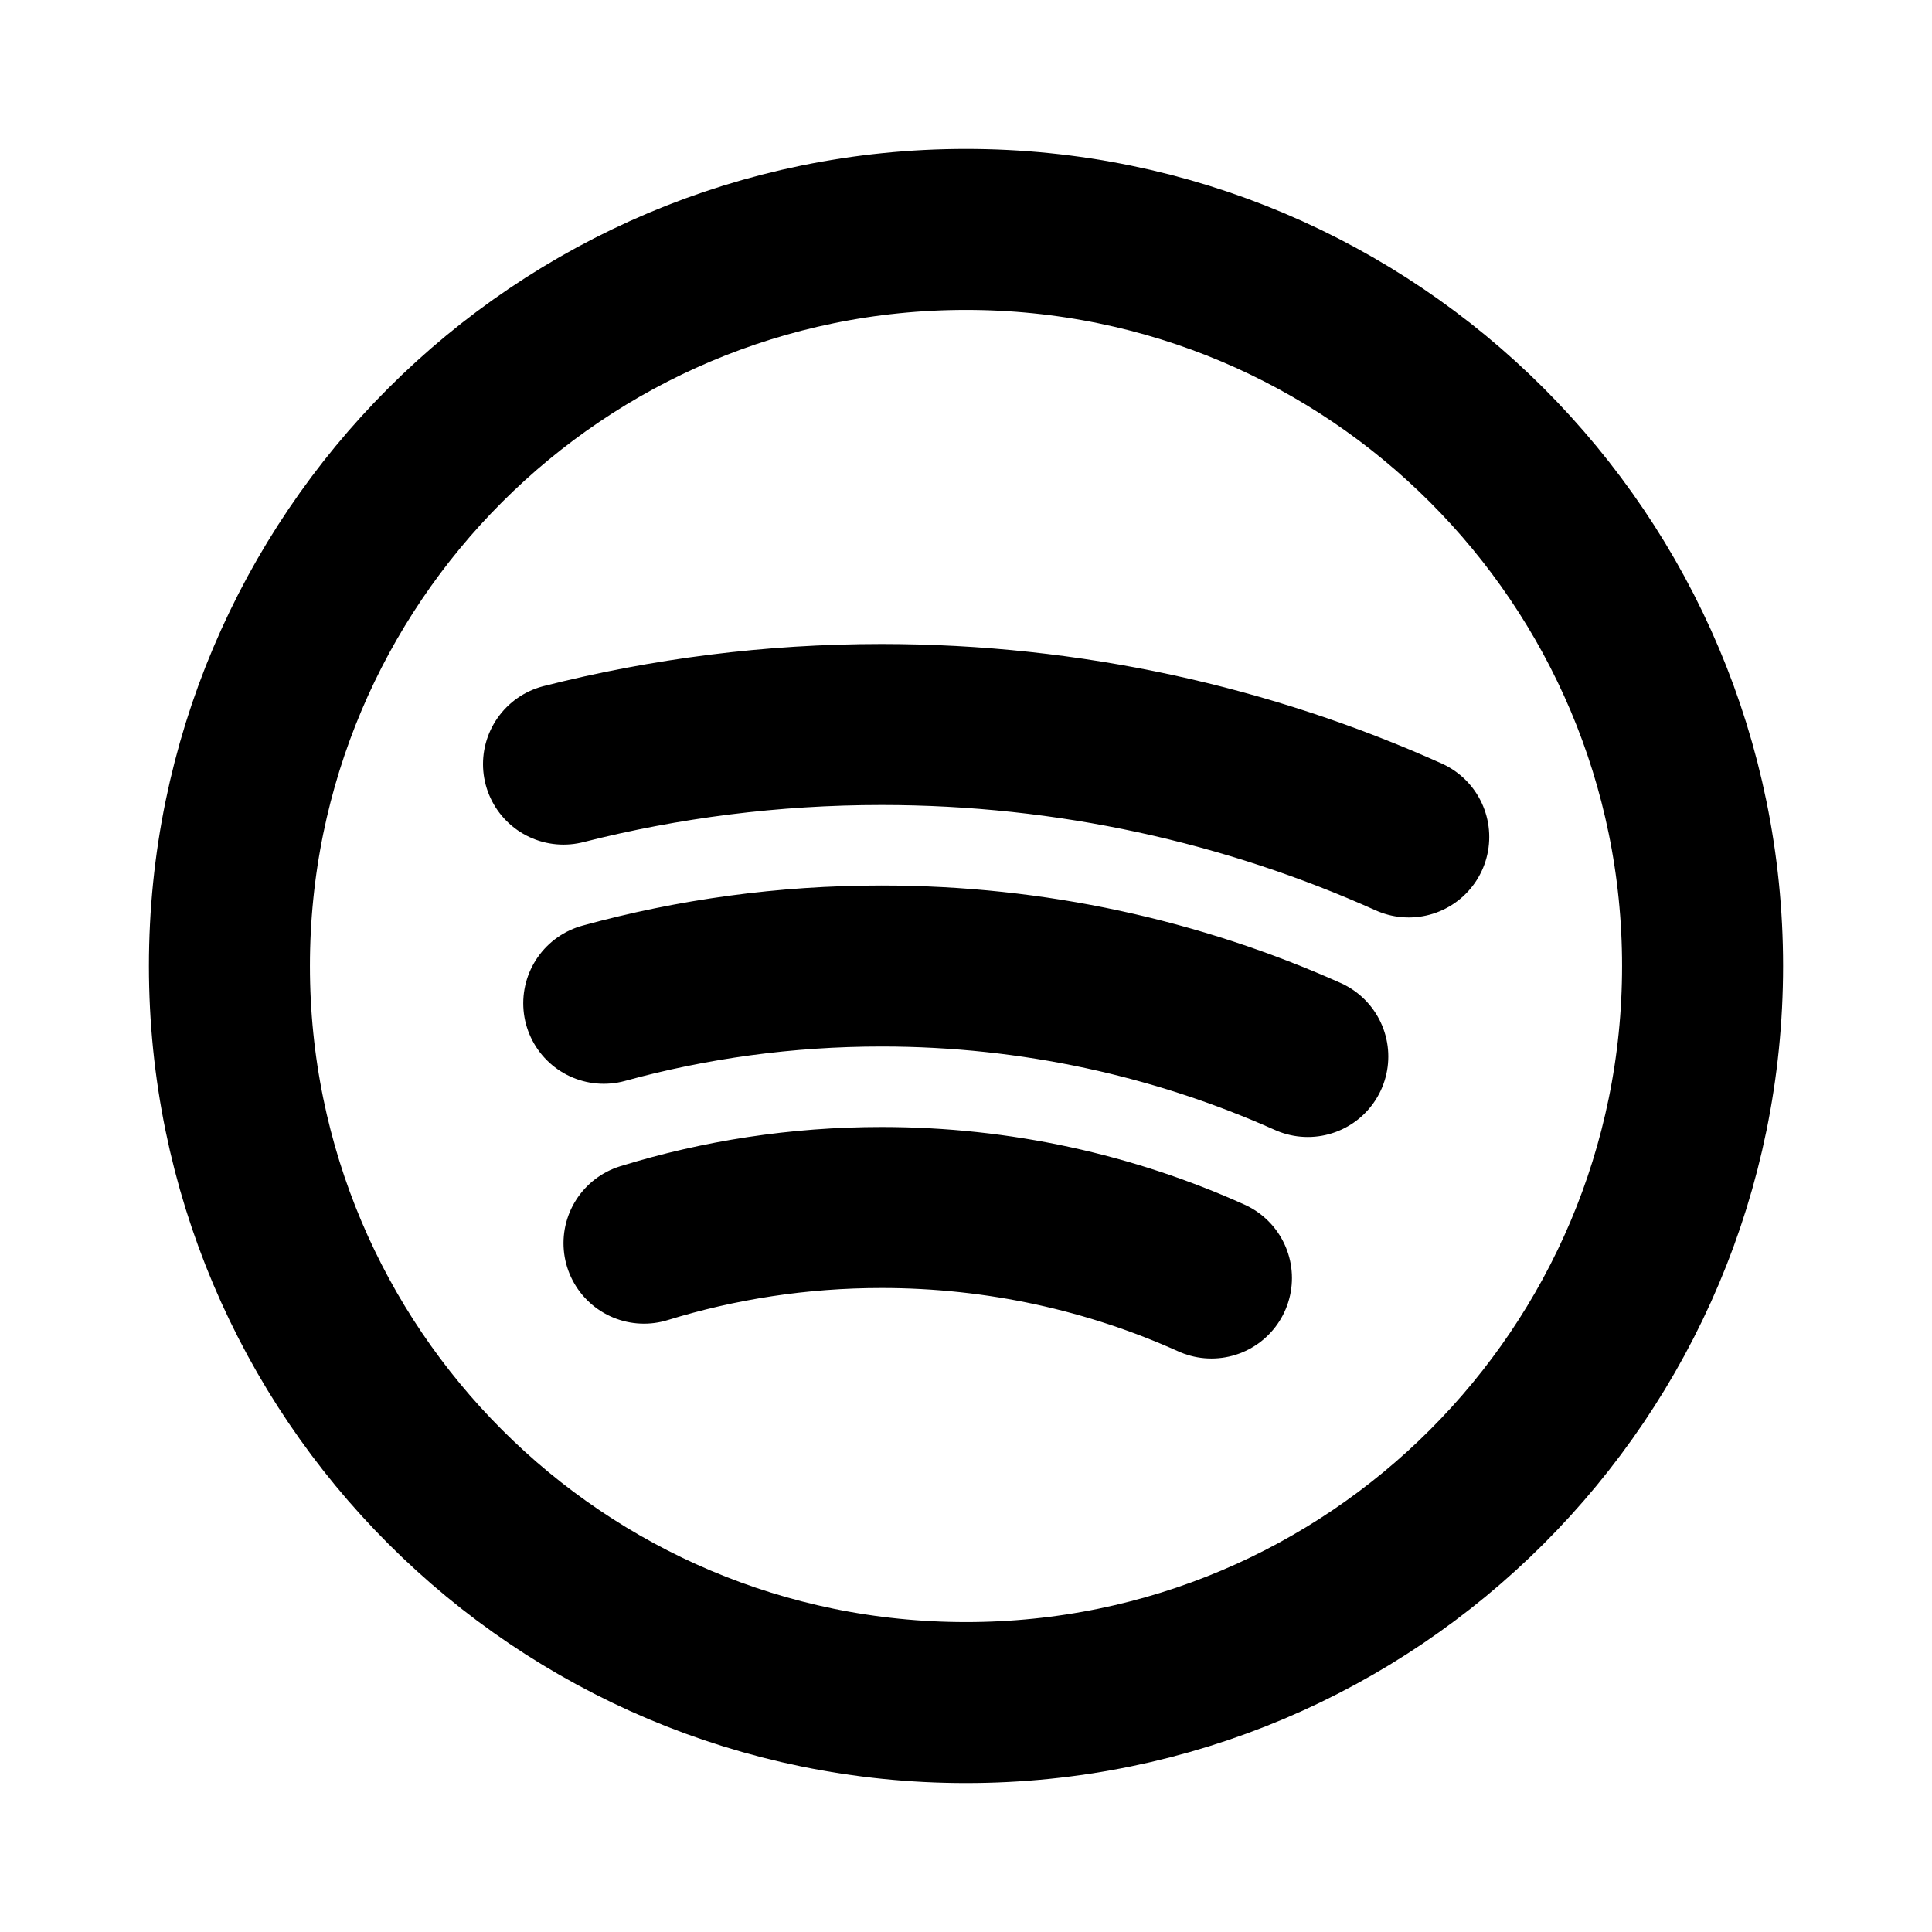 <svg xmlns="http://www.w3.org/2000/svg" viewBox="0 0 24 24" fill="none">
  <path
    d="M15.049 15.876C13.799 15.313 12.412 15 10.951 15C9.924 15 8.933 15.155 8 15.443M16.246 13.124C14.629 12.402 12.837 12 10.951 12C9.756 12 8.599 12.161 7.5 12.463M17.5 10.397C15.501 9.5 13.285 9 10.951 9C9.588 9 8.264 9.171 7 9.492M12 21.15C6.947 21.15 2.85 17.053 2.85 12C2.85 6.947 6.947 2.85 12 2.85C17.053 2.85 21.15 6.947 21.15 12C21.15 17.053 17.053 21.15 12 21.15Z"
    stroke-linejoin="round"
    stroke-linecap="round"
    stroke="currentColor"
    stroke-width="2"
  />
</svg>
